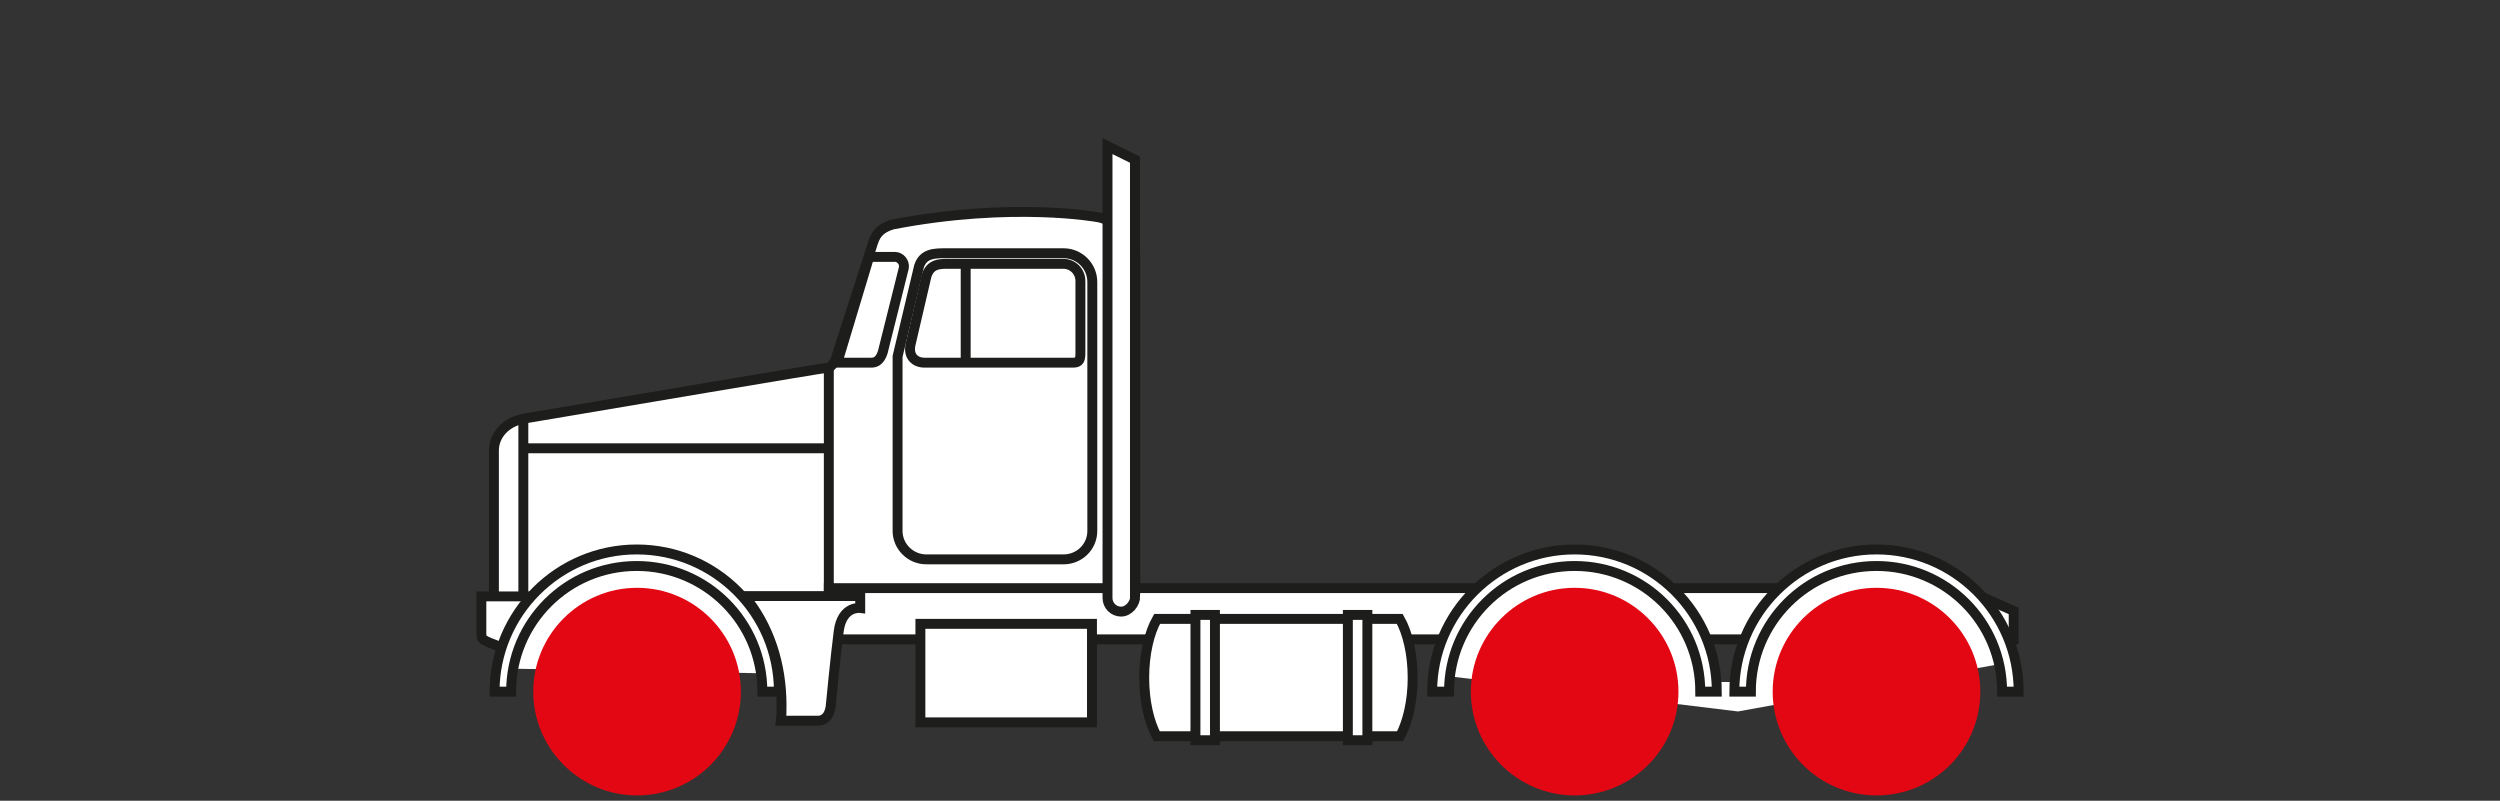 <?xml version="1.0" encoding="UTF-8"?><svg id="Capa_1" xmlns="http://www.w3.org/2000/svg" width="75.62" height="24.22" viewBox="0 0 75.62 24.22"><rect x="0" y="0" width="75.62" height="24.22" fill="#333333" stroke="none"/><defs><style>.cls-1{stroke-linecap:round;}.cls-1,.cls-2{fill:none;stroke:#1d1d1b;stroke-width:.3px;}.cls-3{fill:#e30613;}.cls-3,.cls-4{stroke-width:0px;}.cls-4{fill:#fff;}</style></defs><path class="cls-4" d="M34.34,17.79V7.74c0-.57-.69-1.1-1.13-1.17,0,0-2.58-.48-6.21.22-.56.17-.56.48-.69.86l-1.04,3.23s-.11.24-.22.24c-.09,0-6.71,1.12-9.19,1.54-.57.1-.92.51-.92.97s0,5.47,0,5.47c0,0,6.87-1.42,7.82-.27h2.31v-.25l9.26-.8Z"/><path class="cls-2" d="M34.34,17.79V7.74c0-.57-.69-1.1-1.13-1.17,0,0-2.58-.48-6.21.22-.56.17-.56.48-.69.86l-1.04,3.23s-.11.24-.22.24c-.09,0-6.71,1.12-9.19,1.54-.57.1-.92.51-.92.97s0,5.47,0,5.47c0,0,6.87-1.42,7.82-.27h2.31v-.25l9.26-.8Z"/><polygon class="cls-4" points="60.91 19.34 60.91 18.48 59.35 17.79 25.07 17.79 25.07 19.34 60.91 19.34"/><polygon class="cls-2" points="60.91 19.34 60.91 18.48 59.35 17.79 25.07 17.79 25.07 19.34 60.91 19.34"/><path class="cls-4" d="M60.75,20.05s-.92-3.23-3.97-3.23-4.02,3.13-4.02,3.81h-1.13s-.78-3.79-4.05-3.79-4.04,3.58-4.04,3.58l9.03,1.1,8.18-1.48Z"/><path class="cls-4" d="M28.02,16.92c-.48,0-.87-.39-.87-.86v-5.28l.65-2.73c.13-.39.47-.39.82-.39h3.55c.48,0,.87.39.87.87v7.53c0,.48-.39.86-.87.86h-4.15Z"/><path class="cls-2" d="M28.02,16.92c-.48,0-.87-.39-.87-.86v-5.28l.65-2.73c.13-.39.47-.39.82-.39h3.55c.48,0,.87.39.87.87v7.53c0,.48-.39.86-.87.86h-4.15Z"/><path class="cls-4" d="M25.32,10.97h1.03c.12,0,.26-.04.35-.31l.64-2.56c.03-.17-.11-.33-.27-.33h-.78l-.96,3.19Z"/><path class="cls-2" d="M25.32,10.97h1.03c.12,0,.26-.04.35-.31l.64-2.56c.03-.17-.11-.33-.27-.33h-.78l-.96,3.19Z"/><path class="cls-4" d="M27.97,10.97c-.29,0-.5-.19-.43-.54l.48-2.06c.11-.41.43-.39.72-.39h3.42c.29,0,.52.23.52.52v2.16c0,.21-.02.31-.22.31h-4.48Z"/><path class="cls-2" d="M27.97,10.97c-.29,0-.5-.19-.43-.54l.48-2.06c.11-.41.43-.39.72-.39h3.42c.29,0,.52.23.52.52v2.16c0,.21-.02.31-.22.31h-4.48Z"/><line class="cls-2" x1="15.83" y1="12.68" x2="15.83" y2="18.45"/><polygon class="cls-4" points="16.22 18.04 16.22 19.66 16.19 19.77 16.13 19.84 16.06 19.89 15.96 19.89 14.81 19.44 14.72 19.4 14.63 19.35 14.58 19.3 14.56 19.21 14.56 18.04 16.22 18.04"/><polygon class="cls-2" points="16.22 18.04 16.22 19.66 16.19 19.77 16.13 19.84 16.06 19.89 15.96 19.89 14.81 19.44 14.72 19.4 14.63 19.35 14.58 19.3 14.56 19.21 14.56 18.04 16.22 18.04"/><path class="cls-4" d="M23.29,20.36s-.18-3.5-3.83-3.5c-2.5,0-3.54,1.41-3.9,2.44-.16.47-.38.92-.38.92l8.1.15Z"/><line class="cls-2" x1="15.83" y1="13.56" x2="25.08" y2="13.56"/><path class="cls-4" d="M24.74,21.8c.37,0,.39-.47.39-.47,0,0,.14-1.47.24-2.24.1-.77.65-.7.65-.7v-.36h-3.5c.74.9,1.12,2.05,1.12,3.31,0,.16,0,.31-.02.46h1.13Z"/><path class="cls-2" d="M24.74,21.8c.37,0,.39-.47.39-.47,0,0,.14-1.47.24-2.24.1-.77.65-.7.65-.7v-.36h-3.5c.74.9,1.12,2.05,1.12,3.31,0,.16,0,.31-.02.46h1.13Z"/><rect class="cls-4" x="27.84" y="18.87" width="5.19" height="2.98"/><rect class="cls-2" x="27.84" y="18.87" width="5.19" height="2.98"/><path class="cls-4" d="M34.99,22.27c-.23-.42-.38-1.06-.38-1.77s.15-1.36.39-1.78h7.34c.24.42.39,1.07.39,1.78s-.15,1.34-.38,1.77h-7.36Z"/><path class="cls-2" d="M34.99,22.27c-.23-.42-.38-1.06-.38-1.77s.15-1.36.39-1.78h7.34c.24.42.39,1.07.39,1.78s-.15,1.34-.38,1.77h-7.36Z"/><rect class="cls-4" x="36.16" y="18.6" width=".59" height="3.79"/><rect class="cls-2" x="36.16" y="18.6" width=".59" height="3.79"/><rect class="cls-4" x="40.77" y="18.6" width=".59" height="3.79"/><rect class="cls-2" x="40.77" y="18.6" width=".59" height="3.79"/><line class="cls-2" x1="25.07" y1="18.04" x2="25.07" y2="11.12"/><line class="cls-2" x1="29.21" y1="7.98" x2="29.21" y2="10.97"/><path class="cls-4" d="M34.34,18.03c0,.23-.2.47-.43.47s-.41-.19-.41-.41V4.42s.83.41.83.41v13.2Z"/><path class="cls-1" d="M34.34,18.03c0,.23-.2.47-.43.47s-.41-.19-.41-.41V4.42s.83.41.83.41v13.2Z"/><path class="cls-3" d="M50.77,20.92c0,1.74-1.41,3.14-3.14,3.14s-3.14-1.41-3.14-3.14,1.41-3.14,3.14-3.14,3.14,1.41,3.14,3.14"/><path class="cls-4" d="M47.63,17.12c2.1,0,3.8,1.7,3.8,3.8h.5c0-2.38-1.93-4.3-4.3-4.3s-4.31,1.93-4.31,4.3h.51c0-2.1,1.7-3.8,3.8-3.8"/><path class="cls-2" d="M47.63,17.12c2.1,0,3.8,1.7,3.8,3.8h.5c0-2.38-1.93-4.3-4.3-4.3s-4.31,1.93-4.31,4.3h.51c0-2.1,1.7-3.8,3.8-3.8Z"/><path class="cls-3" d="M59.9,20.92c0,1.74-1.4,3.14-3.14,3.14s-3.14-1.41-3.14-3.14,1.41-3.14,3.14-3.14,3.14,1.41,3.14,3.14"/><path class="cls-4" d="M56.76,17.12c2.1,0,3.8,1.7,3.8,3.8h.5c0-2.38-1.93-4.3-4.3-4.3s-4.3,1.93-4.3,4.3h.5c0-2.1,1.7-3.8,3.8-3.8"/><path class="cls-2" d="M56.76,17.12c2.1,0,3.8,1.7,3.8,3.8h.5c0-2.38-1.93-4.3-4.3-4.3s-4.3,1.93-4.3,4.3h.5c0-2.1,1.7-3.8,3.8-3.8Z"/><path class="cls-3" d="M22.41,20.92c0,1.74-1.41,3.14-3.14,3.14s-3.14-1.41-3.14-3.14,1.41-3.14,3.14-3.14,3.14,1.41,3.14,3.14"/><path class="cls-4" d="M19.26,17.12c2.1,0,3.8,1.7,3.8,3.8h.5c0-2.38-1.93-4.3-4.3-4.3s-4.3,1.93-4.3,4.3h.5c0-2.1,1.7-3.8,3.8-3.8"/><path class="cls-2" d="M19.26,17.12c2.1,0,3.8,1.7,3.8,3.8h.5c0-2.38-1.93-4.3-4.3-4.3s-4.3,1.93-4.3,4.3h.5c0-2.1,1.7-3.8,3.8-3.8Z"/></svg>